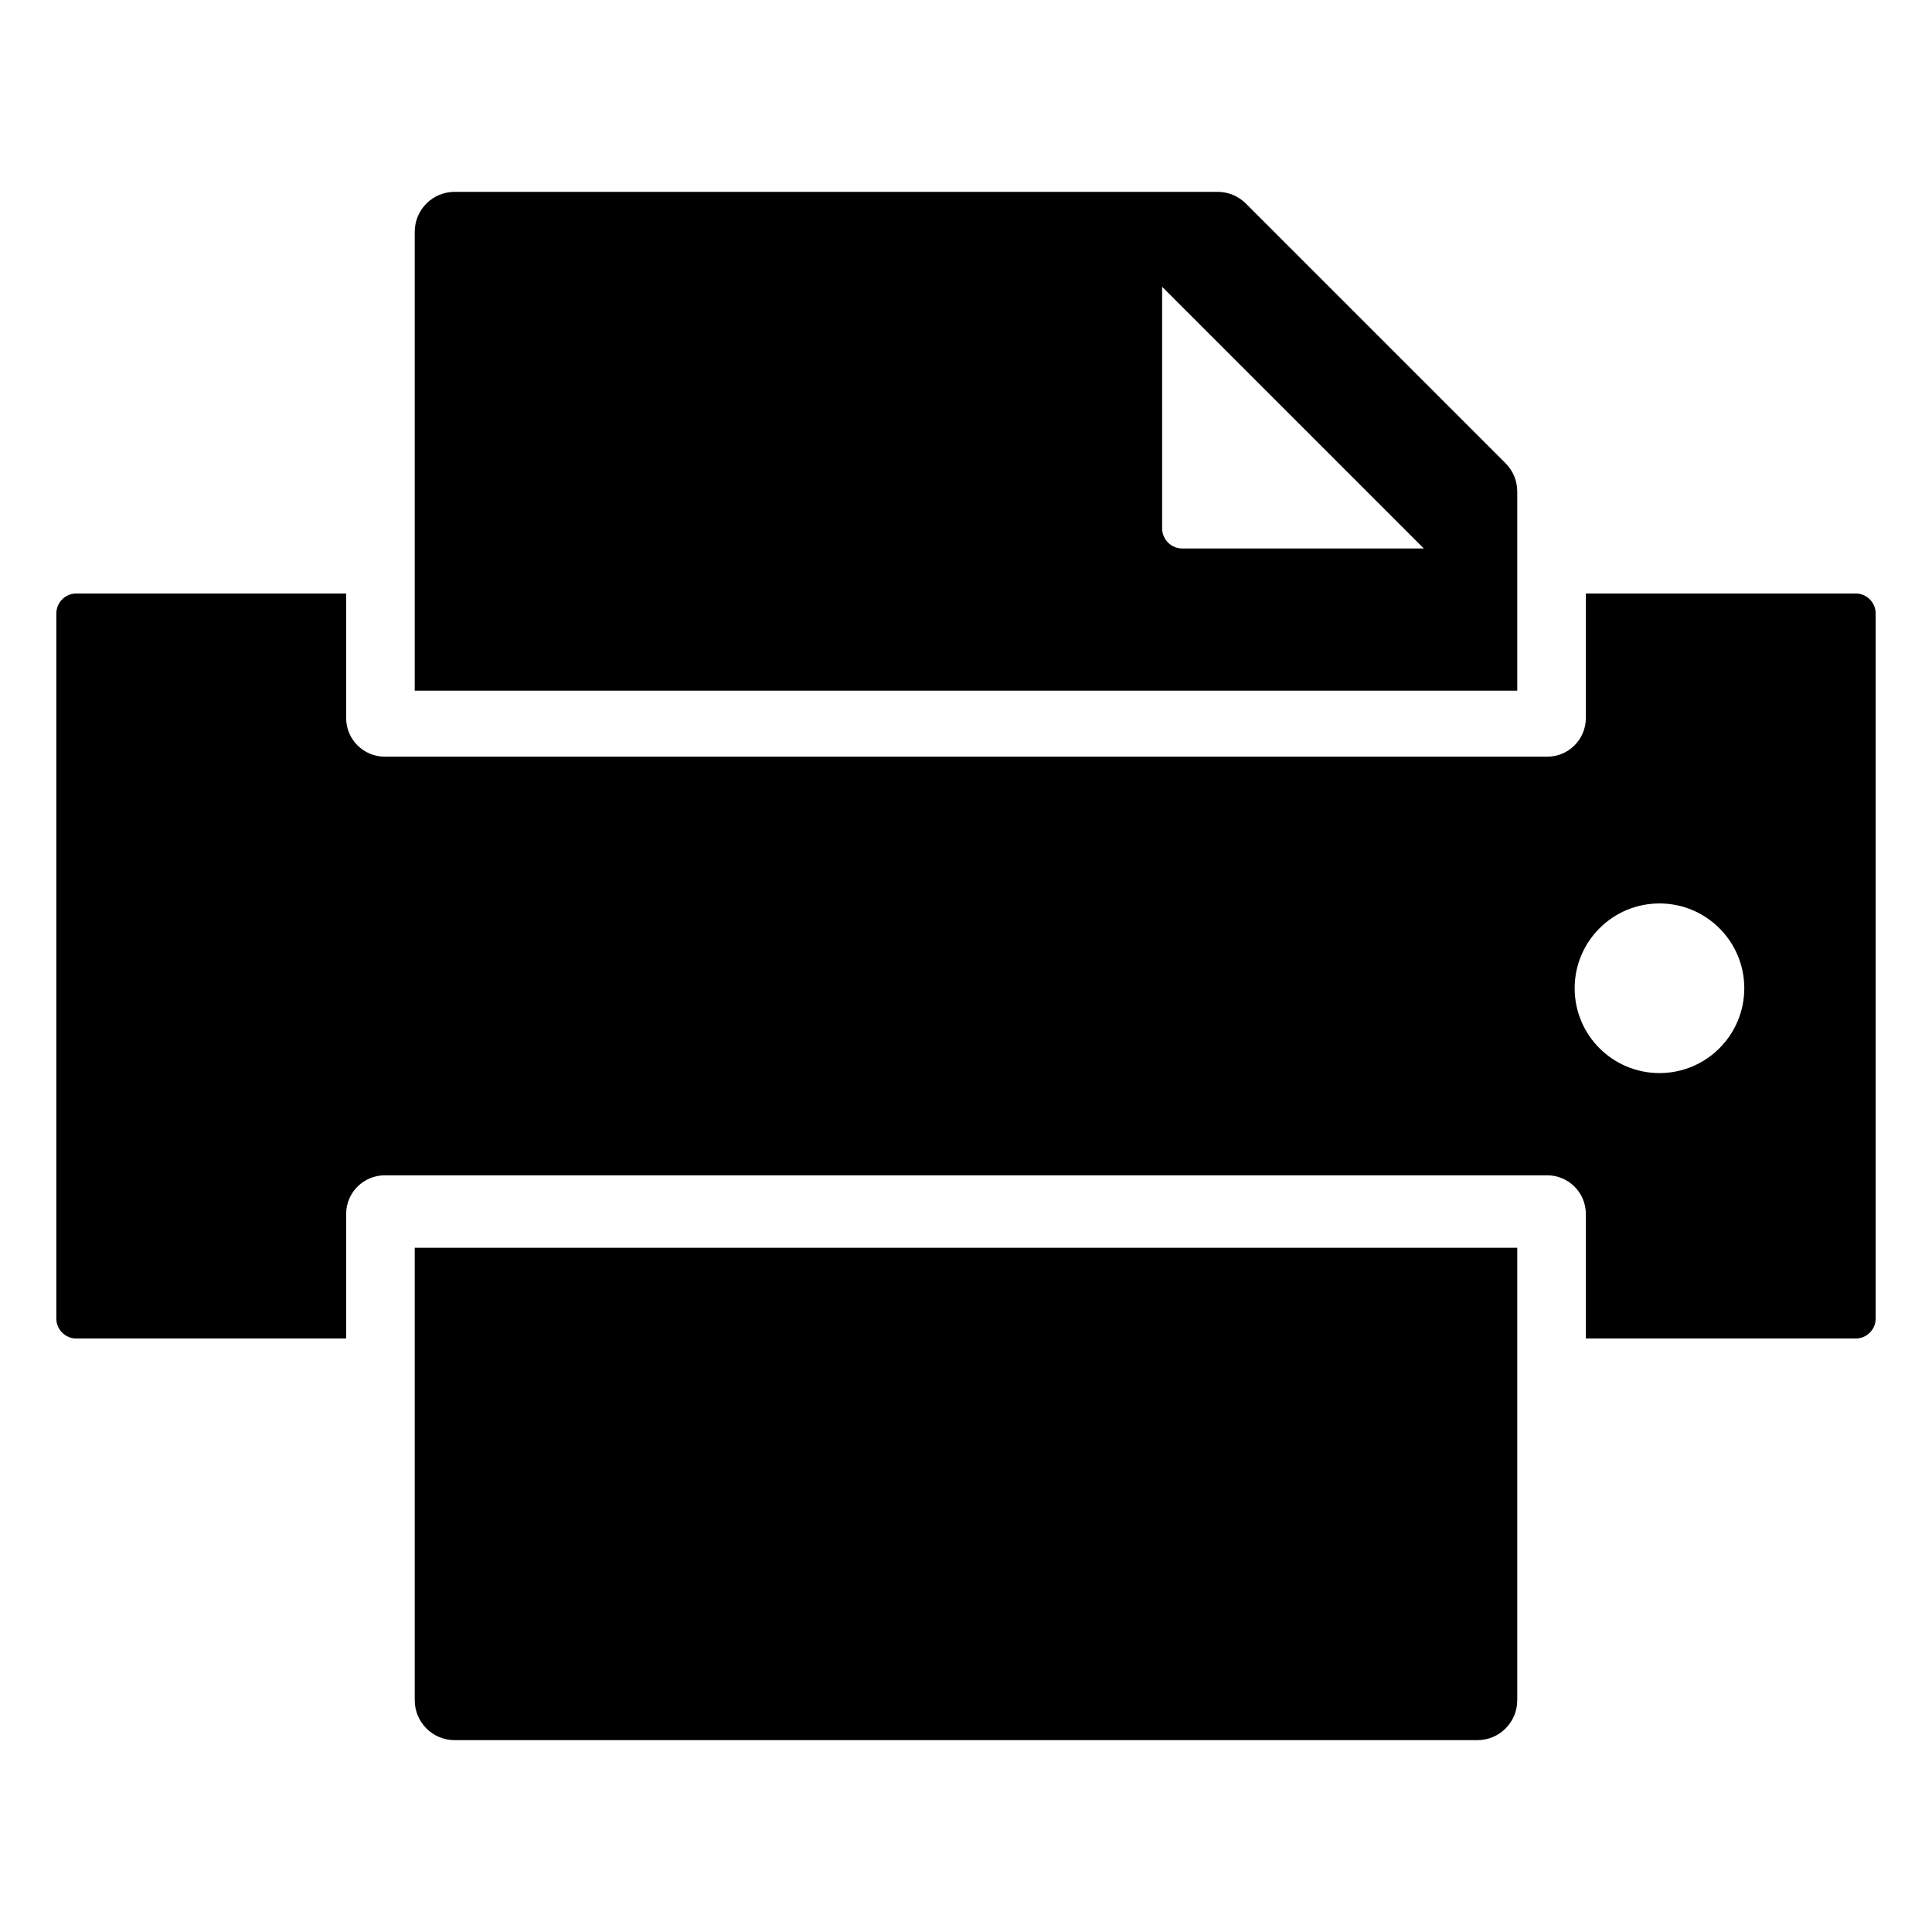 <?xml version="1.0" encoding="utf-8"?>
<!-- Generator: Adobe Illustrator 16.0.0, SVG Export Plug-In . SVG Version: 6.00 Build 0)  -->
<!DOCTYPE svg PUBLIC "-//W3C//DTD SVG 1.1//EN" "http://www.w3.org/Graphics/SVG/1.1/DTD/svg11.dtd">
<svg version="1.1" id="Layer_4" xmlns="http://www.w3.org/2000/svg" xmlns:xlink="http://www.w3.org/1999/xlink" x="0px" y="0px"
	 width="100px" height="100px" viewBox="0 0 100 100" enable-background="new 0 0 100 100" xml:space="preserve">
<g>
	<path d="M96.051,30.719H82.083v6.447c0,1.104-0.896,2-2,2H19.917c-1.104,0-2-0.896-2-2v-6.447H3.949
		c-0.57,0-1.033,0.462-1.033,1.033v36.496c0,0.57,0.462,1.033,1.033,1.033h13.968v-6.447c0-1.104,0.896-2,2-2h60.166
		c1.104,0,2,0.896,2,2v6.447h13.968c0.57,0,1.033-0.462,1.033-1.033V31.752C97.083,31.182,96.621,30.719,96.051,30.719z
		 M85.894,55.542c-2.424,0-4.39-1.965-4.39-4.39c0-2.424,1.966-4.39,4.39-4.39s4.39,1.966,4.39,4.39
		C90.283,53.577,88.317,55.542,85.894,55.542z"/>
	<path d="M78.533,25.438c0-0.549-0.218-1.073-0.605-1.46L64.486,10.535c-0.388-0.387-0.913-0.605-1.461-0.605H23.532
		c-1.141,0-2.065,0.925-2.065,2.066V35.75h57.066V25.438z M61.2,28.39c-0.278,0-0.545-0.109-0.742-0.306
		c-0.196-0.197-0.307-0.463-0.307-0.742l0.001-12.498L73.698,28.39H61.2z"/>
	<path d="M21.467,88.004c0,1.141,0.925,2.066,2.065,2.066h52.936c1.141,0,2.065-0.925,2.065-2.066V64.583H21.467V88.004z"/>
</g>
</svg>
